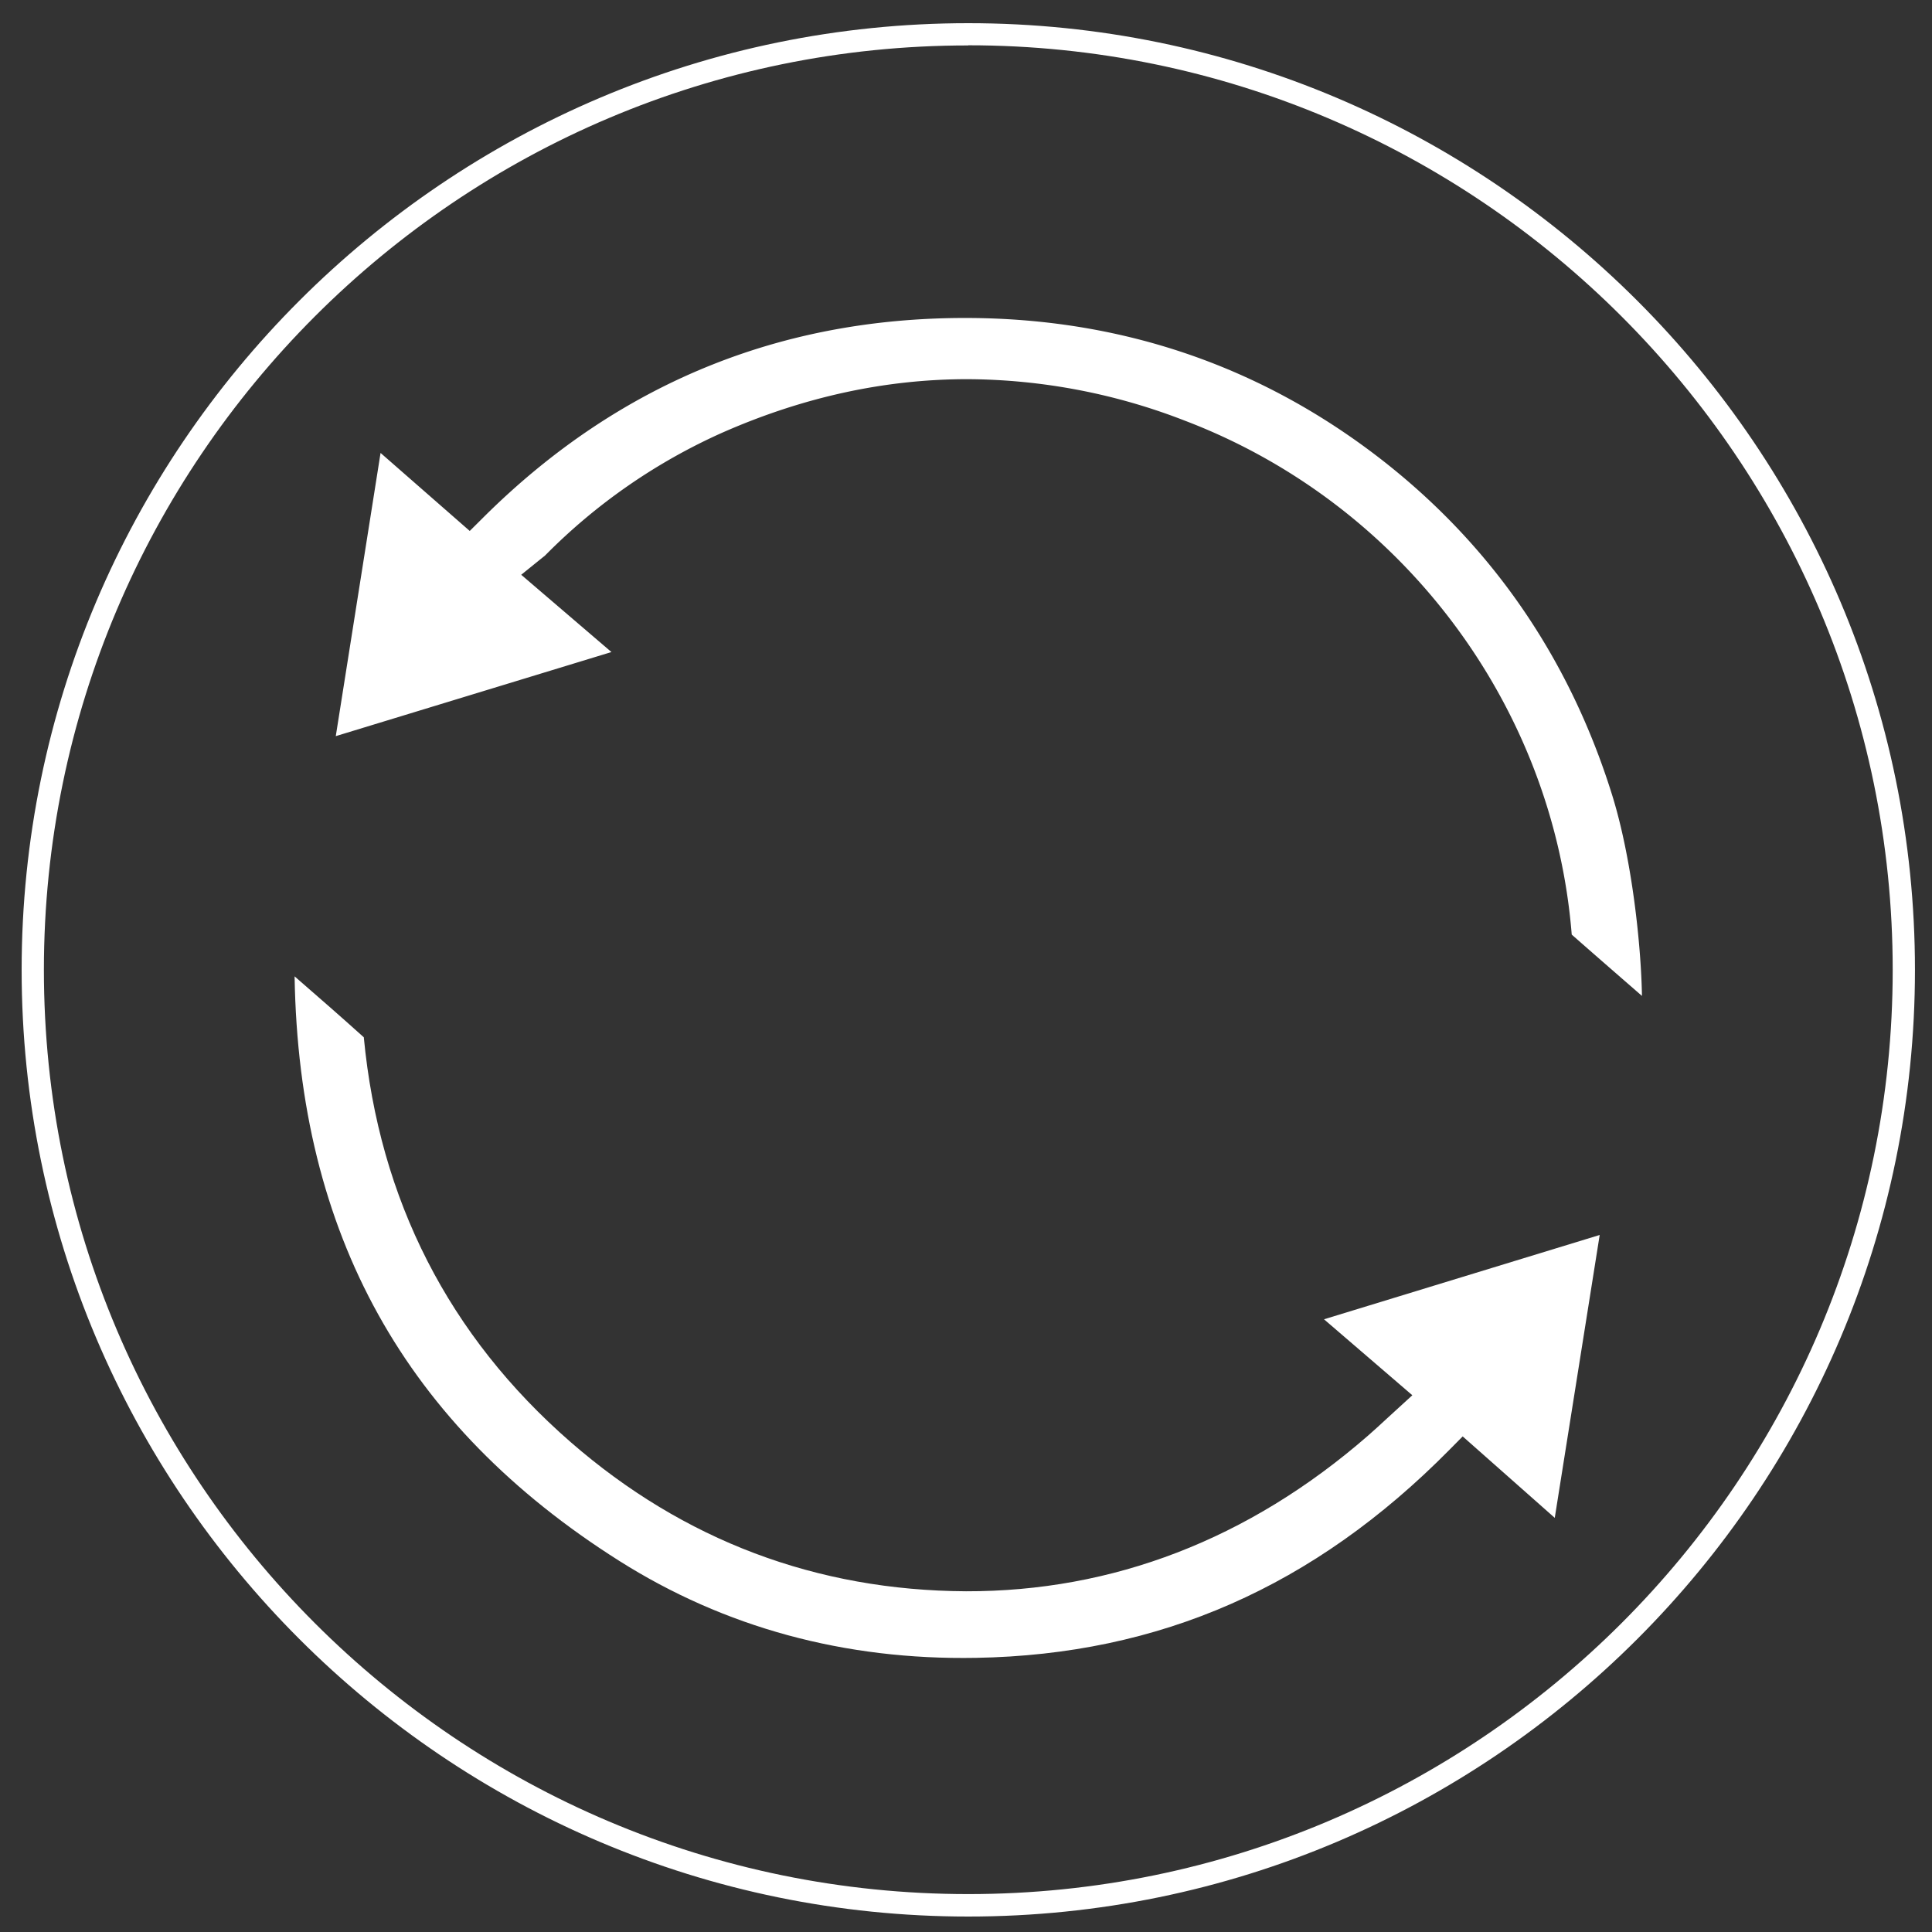 <svg viewBox="0 0 500 500" xmlns="http://www.w3.org/2000/svg"><rect x="0" y="0" width="500" height="500" fill="#333333" stroke="none"/><g fill="#fff"><path d="m250.59 496c-135.09 0-244.99-109.95-244.99-245s109.9-245 244.99-245 245 109.91 245 245-109.9 245-245 245zm0-484.24c-131.91-.04-239.23 107.24-239.23 239.24s107.32 239.19 239.23 239.19 239.24-107.31 239.24-239.19-107.32-239.28-239.24-239.28z"/><path d="m250.59 349.72h.01l-.01-.01z"/><path d="m406.76 241.87c-4.74-59.4-44-111.62-100.12-133a156.82 156.82 0 0 0 -56.29-10.74c-21.25 0-42.42 4.6-63.32 13.8a151 151 0 0 0 -45.95 31.82l-6.19 5 23.35 20-71.34 21.76 11.59-73.29 23.08 20.19 3.43-3.41c35.72-35.58 79.35-52.94 130-51.64 37.24 1 71.06 12.76 100.54 35.06s50.31 52 61.61 88.11c5.25 16.76 7.56 39.18 7.79 52.21-6.08-5.29-12.18-10.59-18.18-15.87z"/><path d="m402.37 392.82-23.83-21.08-3.45 3.49c-35 35.42-75 53-122.52 53.82-34 .61-65.06-7.87-92.33-25.11-55.35-35-82.91-84.57-84-151.26l.8.7c5.65 4.91 11.3 9.83 17.11 15.07 4 42.05 22 77.3 53.54 104.77 29.2 25.42 63.63 38.41 102.33 38.6 37.87.07 73.11-13.36 104-40.26 1.66-1.45 3.27-2.93 4.93-4.47l6.56-6-22.86-19.66 71.35-21.82z"/></g></svg>